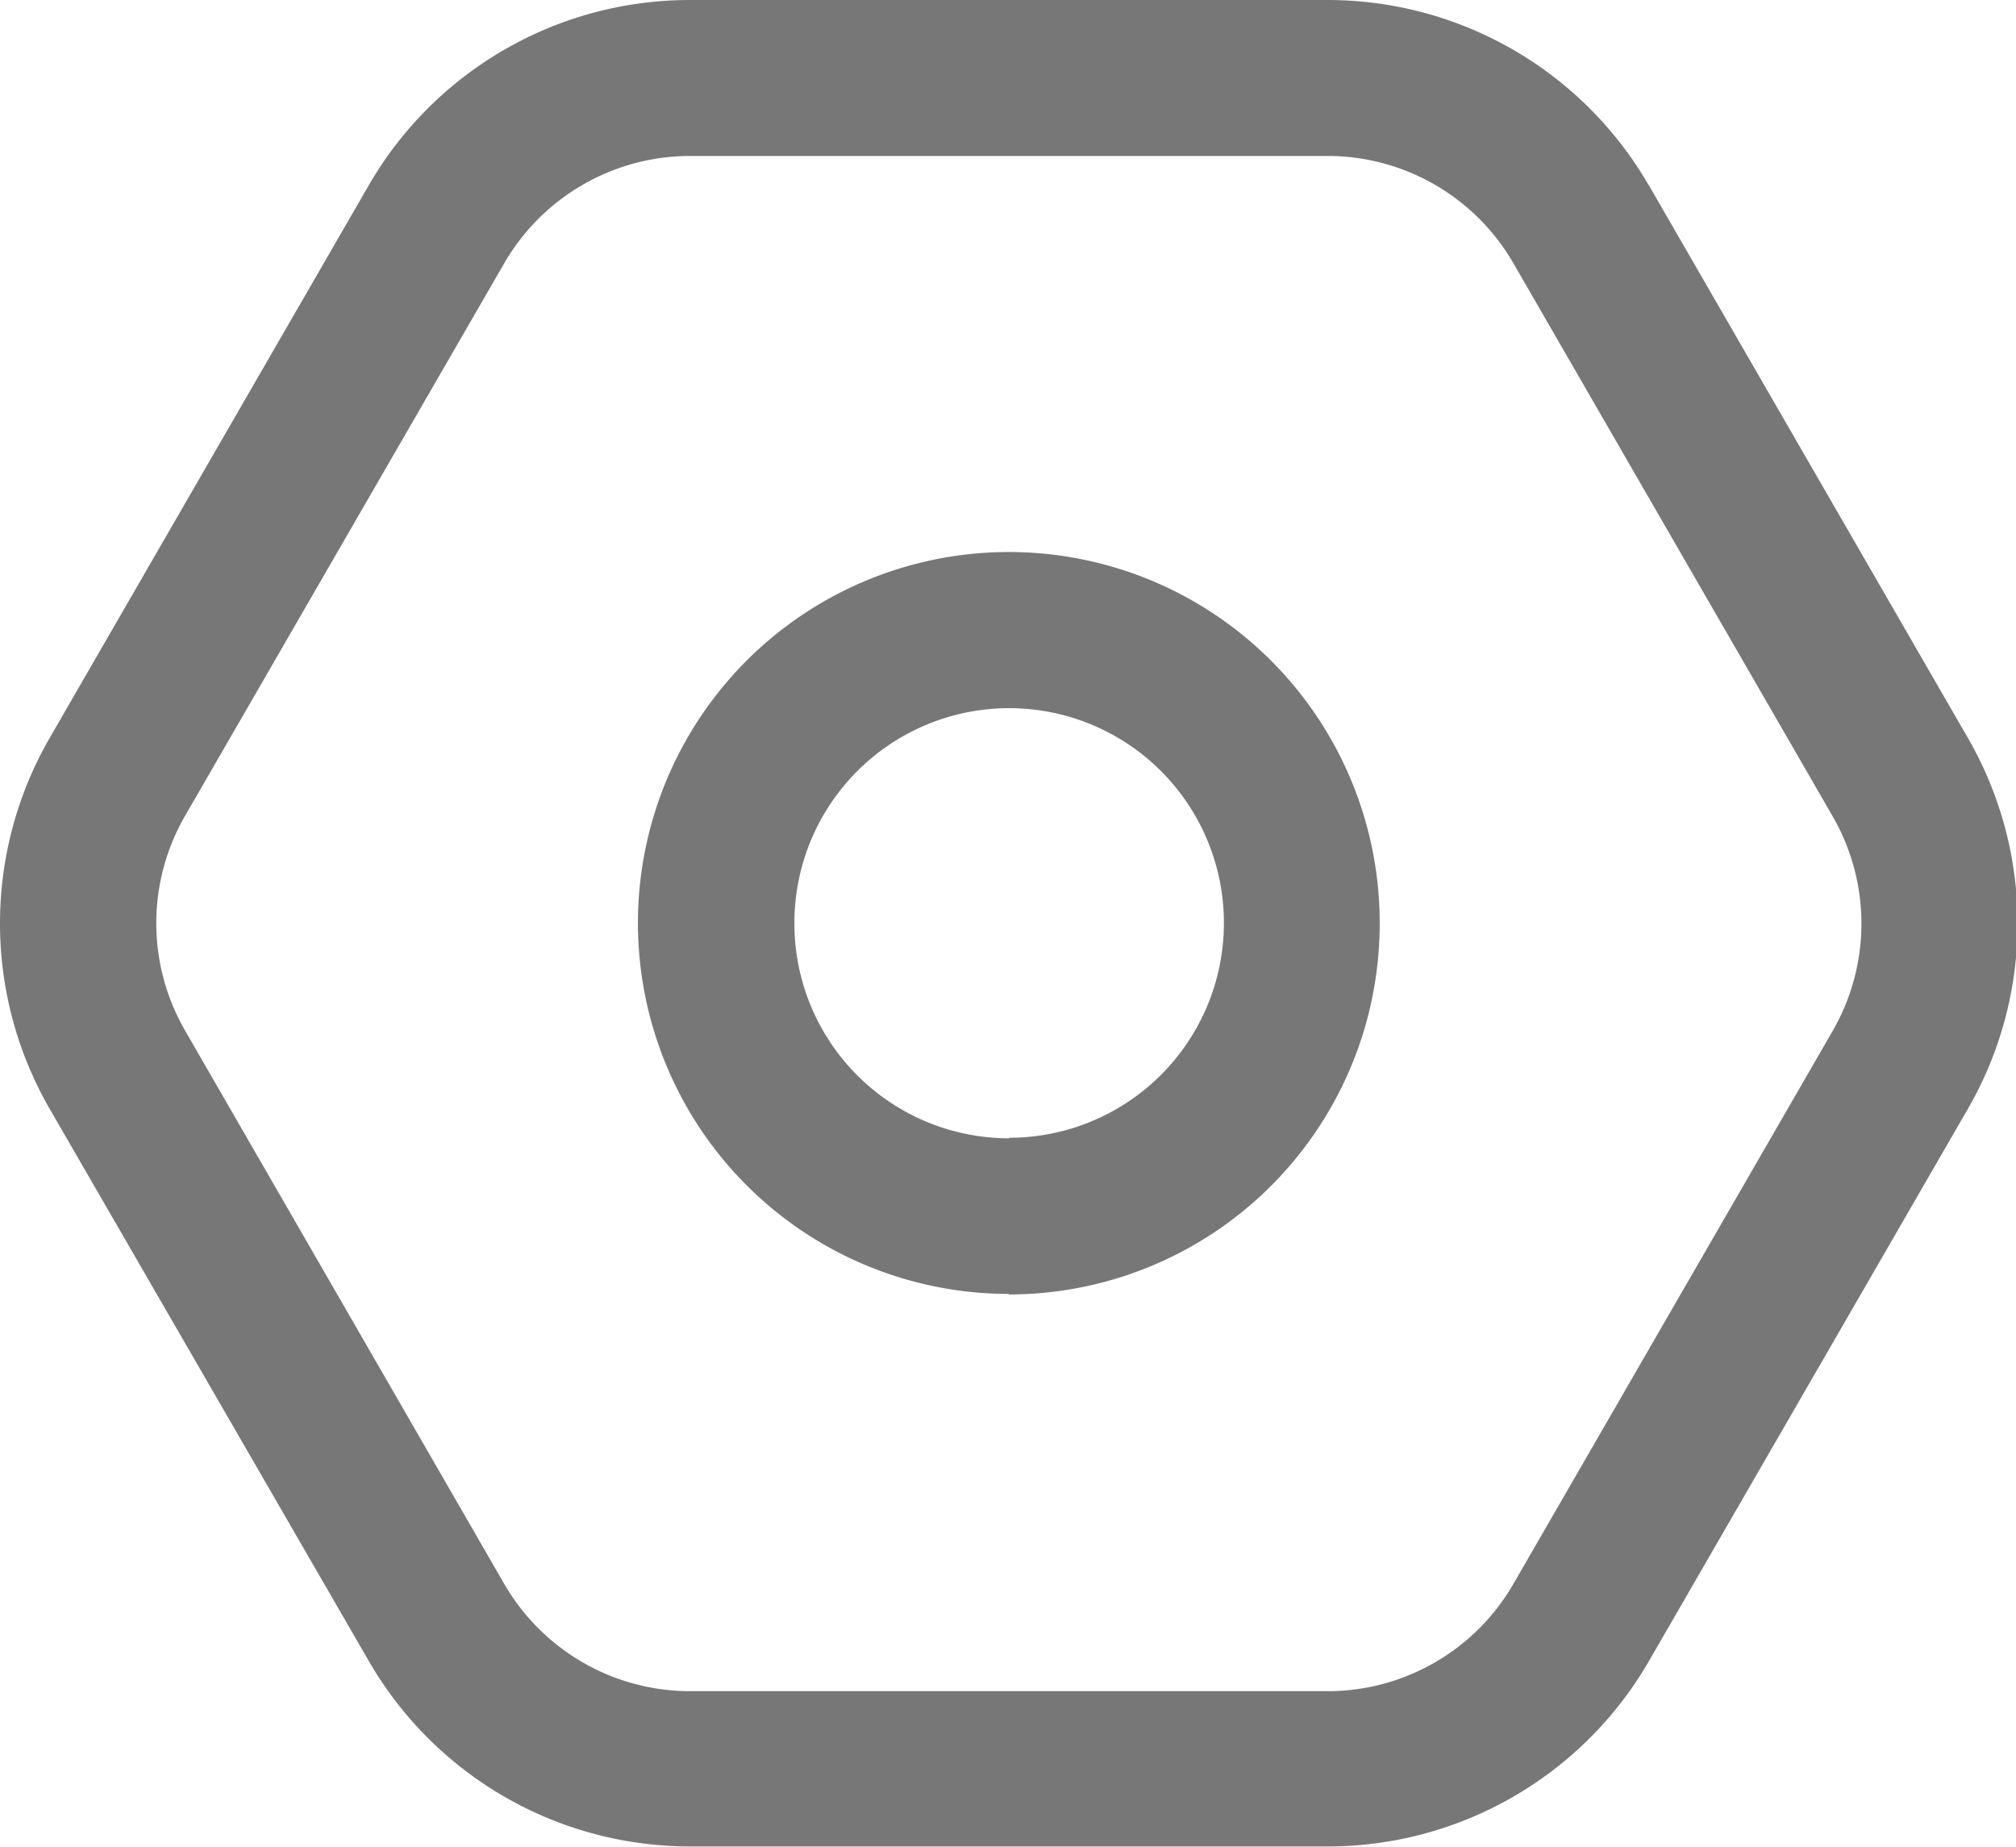 <?xml version="1.0" standalone="no"?><!DOCTYPE svg PUBLIC "-//W3C//DTD SVG 1.1//EN" "http://www.w3.org/Graphics/SVG/1.1/DTD/svg11.dtd"><svg class="icon" width="256px" height="234.48px" viewBox="0 0 1118 1024" version="1.1" xmlns="http://www.w3.org/2000/svg"><path fill="#777777" d="M914.464 102.818l176.852 306.326a205.674 205.674 0 0 1 0 205.674l-176.852 306.14a205.711 205.711 0 0 1-178.121 102.818h-353.741a205.636 205.636 0 0 1-178.084-102.818l-176.964-306.14a205.674 205.674 0 0 1 0-205.674l176.889-306.326A205.562 205.562 0 0 1 382.602 0h353.741a205.636 205.636 0 0 1 178.046 102.818z m-178.121-16.352h-353.741a119.096 119.096 0 0 0-103.117 59.735l-176.852 306.14a118.984 118.984 0 0 0 0 119.058l176.852 306.55a119.096 119.096 0 0 0 103.117 59.735h353.741a118.984 118.984 0 0 0 103.079-59.735l176.889-306.326a118.984 118.984 0 0 0 0-119.058l-176.889-306.364a118.984 118.984 0 0 0-103.079-59.735z m-176.889 630.946a205.674 205.674 0 1 1 205.674-205.338 205.636 205.636 0 0 1-205.674 205.636z m0-86.578A119.096 119.096 0 1 0 440.545 512.075a119.096 119.096 0 0 0 119.058 119.058z m0 0"  /></svg>